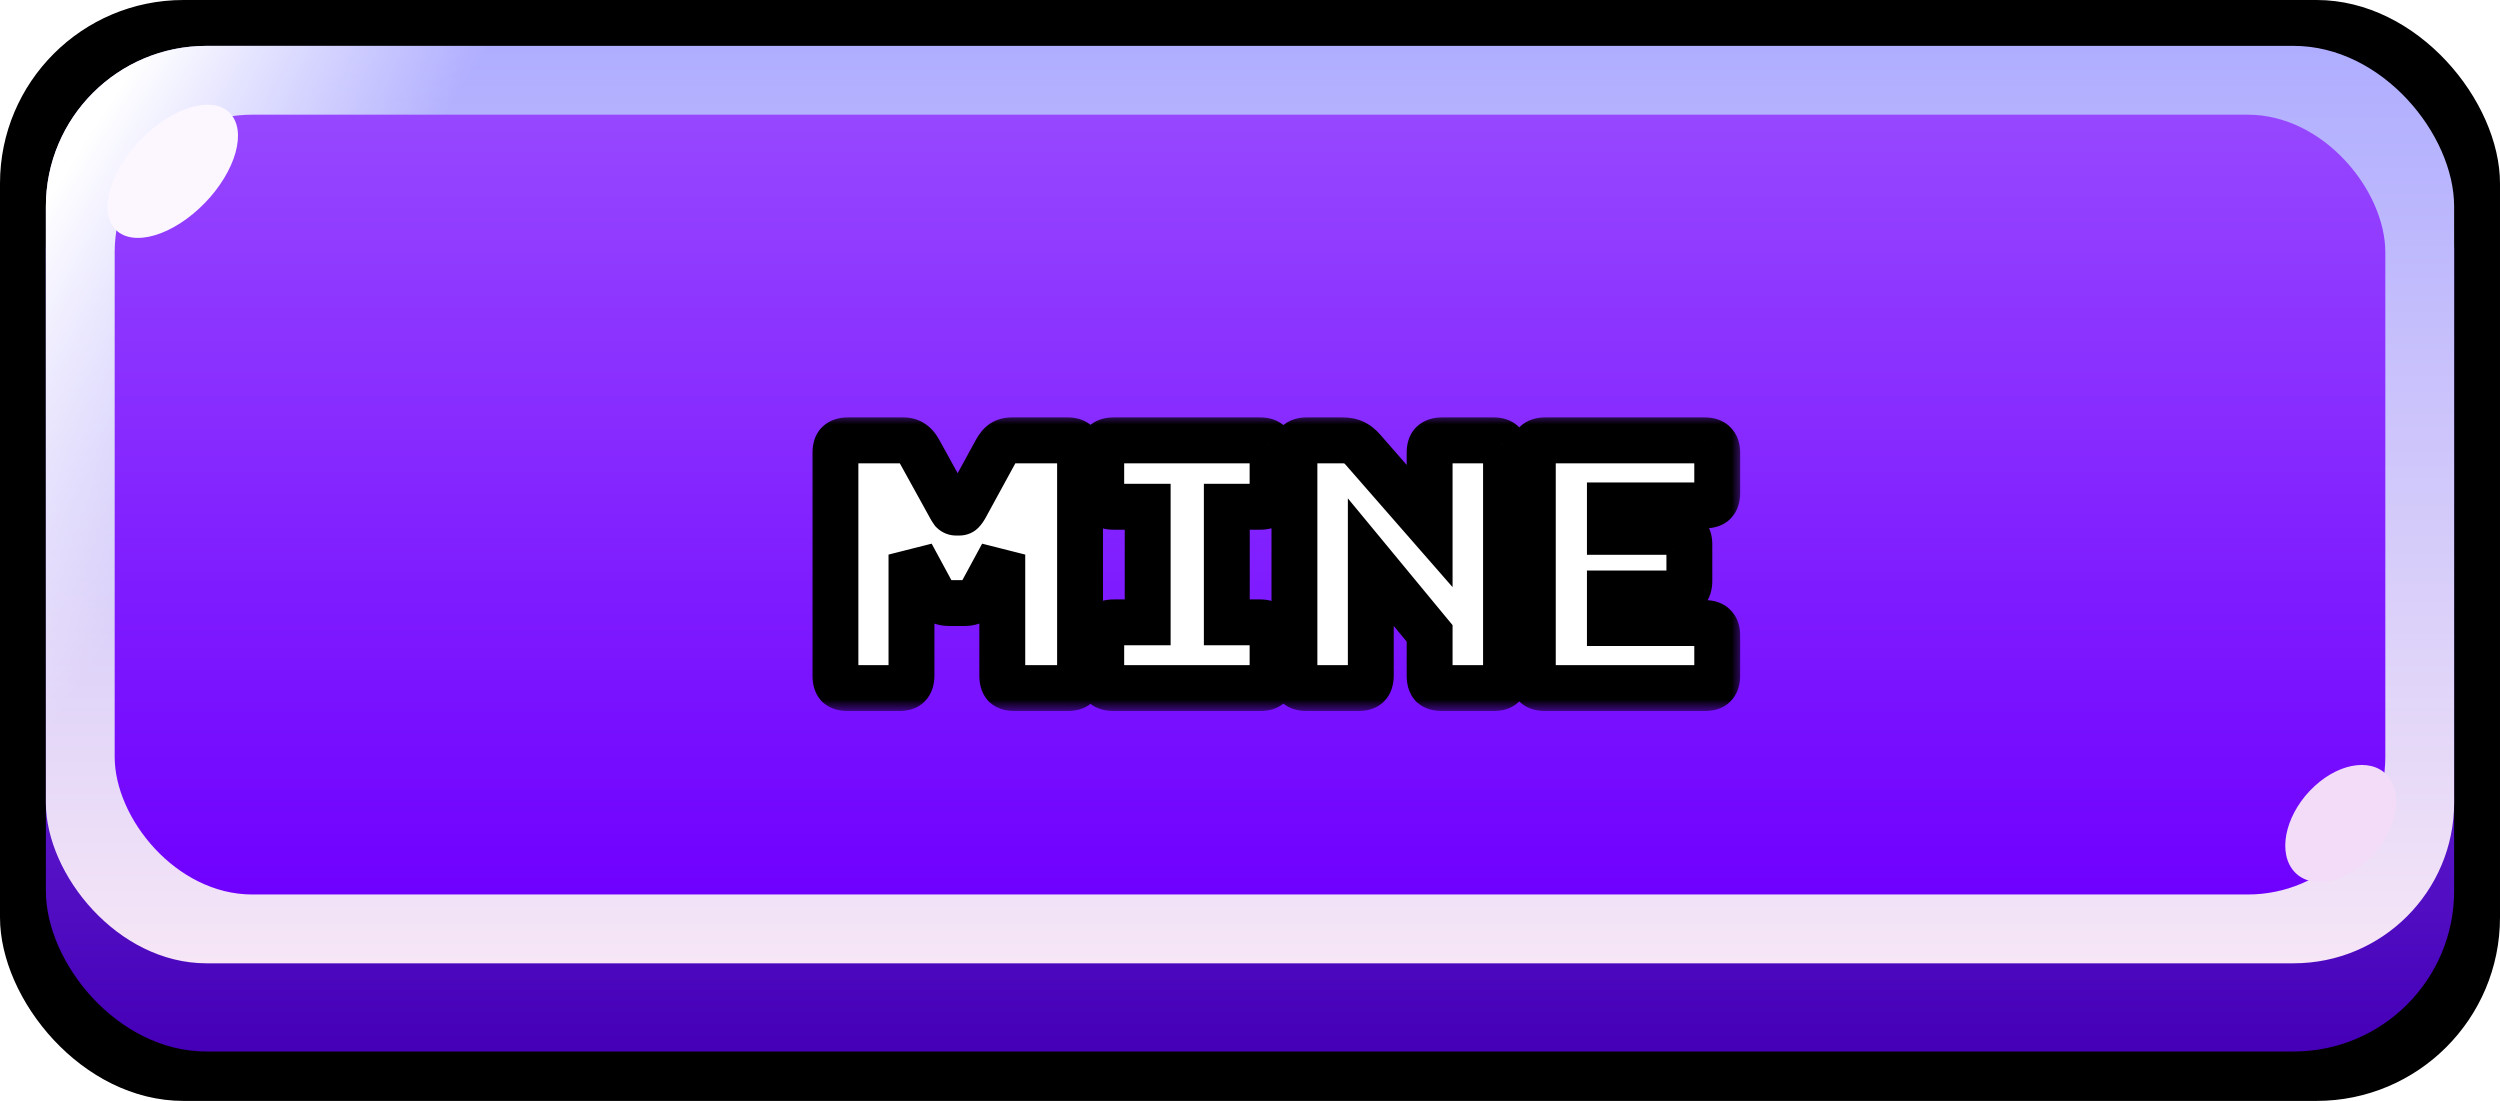 <svg width="109" height="48" viewBox="0 0 109 48" fill="none" xmlns="http://www.w3.org/2000/svg">
<rect width="109" height="48" rx="8" fill="black"/>
<rect x="2" y="3.846" width="105" height="42" rx="7" fill="url(#paint0_linear_2530_992)"/>
<rect x="2" y="2" width="105" height="40" rx="7" fill="url(#paint1_linear_2530_992)"/>
<rect x="2" y="2" width="105" height="42" rx="7" fill="url(#paint2_linear_2530_992)"/>
<rect x="5" y="5" width="99" height="34" rx="6" fill="url(#paint3_linear_2530_992)"/>
<ellipse cx="3.544" cy="1.991" rx="3.544" ry="1.991" transform="matrix(0.735 -0.678 0.575 0.818 3.781 8.244)" fill="#FCF7FF"/>
<ellipse cx="2.901" cy="1.991" rx="2.901" ry="1.991" transform="matrix(0.735 -0.678 0.575 0.818 98.781 36.244)" fill="#F2DCF7"/>
<g filter="url(#filter0_d_2530_992)">
<mask id="path-8-outside-1_2530_992" maskUnits="userSpaceOnUse" x="35" y="16" width="41" height="13" fill="black">
<rect fill="white" x="35" y="16" width="41" height="13"/>
<path d="M39.2 28H36.965C36.775 28 36.635 27.96 36.545 27.88C36.465 27.79 36.425 27.65 36.425 27.46V17.74C36.425 17.55 36.465 17.415 36.545 17.335C36.635 17.245 36.775 17.2 36.965 17.2H39.38C39.54 17.2 39.67 17.235 39.77 17.305C39.88 17.375 39.98 17.49 40.07 17.65L41.42 20.095C41.47 20.185 41.51 20.25 41.54 20.29C41.58 20.33 41.63 20.35 41.69 20.35H41.825C41.885 20.35 41.93 20.33 41.96 20.29C42 20.25 42.045 20.185 42.095 20.095L43.43 17.65C43.52 17.49 43.615 17.375 43.715 17.305C43.825 17.235 43.96 17.2 44.12 17.2H46.55C46.74 17.2 46.875 17.245 46.955 17.335C47.045 17.415 47.09 17.55 47.09 17.74V27.46C47.09 27.65 47.045 27.79 46.955 27.88C46.875 27.96 46.74 28 46.55 28H44.24C44.05 28 43.91 27.96 43.82 27.88C43.74 27.79 43.7 27.65 43.7 27.46V22.18L42.815 23.815C42.725 23.985 42.615 24.11 42.485 24.19C42.365 24.26 42.21 24.295 42.02 24.295H41.42C41.23 24.295 41.07 24.26 40.94 24.19C40.82 24.11 40.715 23.985 40.625 23.815L39.74 22.18V27.46C39.74 27.65 39.695 27.79 39.605 27.88C39.525 27.96 39.39 28 39.2 28ZM48.554 28C48.364 28 48.224 27.96 48.135 27.88C48.054 27.79 48.014 27.65 48.014 27.46V25.675C48.014 25.485 48.054 25.35 48.135 25.27C48.224 25.18 48.364 25.135 48.554 25.135H50.039V20.095H48.554C48.364 20.095 48.224 20.055 48.135 19.975C48.054 19.885 48.014 19.745 48.014 19.555V17.74C48.014 17.55 48.054 17.415 48.135 17.335C48.224 17.245 48.364 17.2 48.554 17.2H54.944C55.135 17.2 55.27 17.245 55.349 17.335C55.44 17.415 55.484 17.55 55.484 17.74V19.555C55.484 19.745 55.44 19.885 55.349 19.975C55.27 20.055 55.135 20.095 54.944 20.095H53.489V25.135H54.944C55.135 25.135 55.27 25.18 55.349 25.27C55.44 25.35 55.484 25.485 55.484 25.675V27.46C55.484 27.65 55.44 27.79 55.349 27.88C55.27 27.96 55.135 28 54.944 28H48.554ZM59.227 28H56.977C56.787 28 56.647 27.96 56.557 27.88C56.477 27.79 56.437 27.65 56.437 27.46V17.74C56.437 17.55 56.477 17.415 56.557 17.335C56.647 17.245 56.787 17.2 56.977 17.2H58.537C58.727 17.2 58.887 17.23 59.017 17.29C59.157 17.35 59.292 17.455 59.422 17.605L62.332 20.935V17.74C62.332 17.55 62.372 17.415 62.452 17.335C62.542 17.245 62.682 17.2 62.872 17.2H65.122C65.312 17.2 65.447 17.245 65.527 17.335C65.617 17.415 65.662 17.55 65.662 17.74V27.46C65.662 27.65 65.617 27.79 65.527 27.88C65.447 27.96 65.312 28 65.122 28H62.872C62.682 28 62.542 27.96 62.452 27.88C62.372 27.79 62.332 27.65 62.332 27.46V25.615L59.767 22.51V27.46C59.767 27.65 59.722 27.79 59.632 27.88C59.552 27.96 59.417 28 59.227 28ZM74.331 28H67.371C67.18 28 67.04 27.96 66.951 27.88C66.871 27.79 66.831 27.65 66.831 27.46V17.74C66.831 17.55 66.871 17.415 66.951 17.335C67.04 17.245 67.18 17.2 67.371 17.2H74.331C74.52 17.2 74.656 17.245 74.736 17.335C74.826 17.415 74.871 17.55 74.871 17.74V19.495C74.871 19.685 74.826 19.825 74.736 19.915C74.656 19.995 74.52 20.035 74.331 20.035H70.191V21.19H73.115C73.305 21.19 73.441 21.235 73.52 21.325C73.611 21.405 73.656 21.54 73.656 21.73V23.335C73.656 23.525 73.611 23.665 73.52 23.755C73.441 23.835 73.305 23.875 73.115 23.875H70.191V25.165H74.331C74.52 25.165 74.656 25.21 74.736 25.3C74.826 25.38 74.871 25.515 74.871 25.705V27.46C74.871 27.65 74.826 27.79 74.736 27.88C74.656 27.96 74.52 28 74.331 28Z"/>
</mask>
<path d="M39.2 28H36.965C36.775 28 36.635 27.96 36.545 27.88C36.465 27.79 36.425 27.65 36.425 27.46V17.74C36.425 17.55 36.465 17.415 36.545 17.335C36.635 17.245 36.775 17.2 36.965 17.2H39.38C39.54 17.2 39.67 17.235 39.77 17.305C39.88 17.375 39.98 17.49 40.07 17.65L41.42 20.095C41.47 20.185 41.51 20.25 41.54 20.29C41.58 20.33 41.63 20.35 41.69 20.35H41.825C41.885 20.35 41.93 20.33 41.96 20.29C42 20.25 42.045 20.185 42.095 20.095L43.43 17.65C43.52 17.49 43.615 17.375 43.715 17.305C43.825 17.235 43.96 17.2 44.12 17.2H46.55C46.74 17.2 46.875 17.245 46.955 17.335C47.045 17.415 47.09 17.55 47.09 17.74V27.46C47.09 27.65 47.045 27.79 46.955 27.88C46.875 27.96 46.74 28 46.55 28H44.24C44.05 28 43.91 27.96 43.82 27.88C43.74 27.79 43.7 27.65 43.7 27.46V22.18L42.815 23.815C42.725 23.985 42.615 24.11 42.485 24.19C42.365 24.26 42.21 24.295 42.02 24.295H41.42C41.23 24.295 41.07 24.26 40.94 24.19C40.82 24.11 40.715 23.985 40.625 23.815L39.74 22.18V27.46C39.74 27.65 39.695 27.79 39.605 27.88C39.525 27.96 39.39 28 39.2 28ZM48.554 28C48.364 28 48.224 27.96 48.135 27.88C48.054 27.79 48.014 27.65 48.014 27.46V25.675C48.014 25.485 48.054 25.35 48.135 25.27C48.224 25.18 48.364 25.135 48.554 25.135H50.039V20.095H48.554C48.364 20.095 48.224 20.055 48.135 19.975C48.054 19.885 48.014 19.745 48.014 19.555V17.74C48.014 17.55 48.054 17.415 48.135 17.335C48.224 17.245 48.364 17.2 48.554 17.2H54.944C55.135 17.2 55.27 17.245 55.349 17.335C55.44 17.415 55.484 17.55 55.484 17.74V19.555C55.484 19.745 55.44 19.885 55.349 19.975C55.27 20.055 55.135 20.095 54.944 20.095H53.489V25.135H54.944C55.135 25.135 55.27 25.18 55.349 25.27C55.44 25.35 55.484 25.485 55.484 25.675V27.46C55.484 27.65 55.44 27.79 55.349 27.88C55.27 27.96 55.135 28 54.944 28H48.554ZM59.227 28H56.977C56.787 28 56.647 27.96 56.557 27.88C56.477 27.79 56.437 27.65 56.437 27.46V17.74C56.437 17.55 56.477 17.415 56.557 17.335C56.647 17.245 56.787 17.2 56.977 17.2H58.537C58.727 17.2 58.887 17.23 59.017 17.29C59.157 17.35 59.292 17.455 59.422 17.605L62.332 20.935V17.74C62.332 17.55 62.372 17.415 62.452 17.335C62.542 17.245 62.682 17.2 62.872 17.2H65.122C65.312 17.2 65.447 17.245 65.527 17.335C65.617 17.415 65.662 17.55 65.662 17.74V27.46C65.662 27.65 65.617 27.79 65.527 27.88C65.447 27.96 65.312 28 65.122 28H62.872C62.682 28 62.542 27.96 62.452 27.88C62.372 27.79 62.332 27.65 62.332 27.46V25.615L59.767 22.51V27.46C59.767 27.65 59.722 27.79 59.632 27.88C59.552 27.96 59.417 28 59.227 28ZM74.331 28H67.371C67.18 28 67.04 27.96 66.951 27.88C66.871 27.79 66.831 27.65 66.831 27.46V17.74C66.831 17.55 66.871 17.415 66.951 17.335C67.04 17.245 67.18 17.2 67.371 17.2H74.331C74.52 17.2 74.656 17.245 74.736 17.335C74.826 17.415 74.871 17.55 74.871 17.74V19.495C74.871 19.685 74.826 19.825 74.736 19.915C74.656 19.995 74.52 20.035 74.331 20.035H70.191V21.19H73.115C73.305 21.19 73.441 21.235 73.52 21.325C73.611 21.405 73.656 21.54 73.656 21.73V23.335C73.656 23.525 73.611 23.665 73.52 23.755C73.441 23.835 73.305 23.875 73.115 23.875H70.191V25.165H74.331C74.52 25.165 74.656 25.21 74.736 25.3C74.826 25.38 74.871 25.515 74.871 25.705V27.46C74.871 27.65 74.826 27.79 74.736 27.88C74.656 27.96 74.52 28 74.331 28Z" fill="white"/>
<path d="M36.545 27.88L35.798 28.544L35.837 28.588L35.881 28.627L36.545 27.88ZM36.545 17.335L35.838 16.628L35.838 16.628L36.545 17.335ZM39.77 17.305L39.197 18.124L39.215 18.137L39.233 18.149L39.77 17.305ZM40.07 17.65L40.946 17.167L40.942 17.16L40.07 17.65ZM41.42 20.095L40.545 20.578L40.546 20.581L41.42 20.095ZM41.54 20.29L40.74 20.89L40.783 20.947L40.833 20.997L41.54 20.29ZM41.96 20.29L41.253 19.583L41.203 19.633L41.16 19.69L41.96 20.29ZM42.095 20.095L42.969 20.581L42.973 20.574L42.095 20.095ZM43.43 17.65L42.558 17.16L42.552 17.171L43.43 17.65ZM43.715 17.305L43.178 16.461L43.16 16.473L43.142 16.486L43.715 17.305ZM46.955 17.335L46.208 17.999L46.247 18.043L46.291 18.082L46.955 17.335ZM46.955 27.88L47.662 28.587L47.662 28.587L46.955 27.88ZM43.82 27.88L43.073 28.544L43.112 28.588L43.156 28.627L43.82 27.88ZM43.7 22.18H44.7L42.821 21.704L43.7 22.18ZM42.815 23.815L41.936 23.339L41.931 23.347L42.815 23.815ZM42.485 24.19L42.989 25.054L42.999 25.048L43.009 25.042L42.485 24.19ZM40.94 24.19L40.385 25.022L40.425 25.048L40.466 25.07L40.94 24.19ZM40.625 23.815L41.509 23.347L41.505 23.339L40.625 23.815ZM39.74 22.18L40.62 21.704L38.74 22.18H39.74ZM39.605 27.88L40.312 28.587L40.312 28.587L39.605 27.88ZM39.2 27H36.965V29H39.2V27ZM36.965 27C36.936 27 36.95 26.997 36.992 27.009C37.037 27.021 37.121 27.054 37.209 27.133L35.881 28.627C36.234 28.942 36.665 29 36.965 29V27ZM37.292 27.216C37.371 27.304 37.404 27.388 37.417 27.433C37.428 27.474 37.425 27.489 37.425 27.46H35.425C35.425 27.76 35.483 28.191 35.798 28.544L37.292 27.216ZM37.425 27.46V17.74H35.425V27.46H37.425ZM37.425 17.74C37.425 17.71 37.429 17.73 37.414 17.78C37.398 17.834 37.355 17.939 37.252 18.042L35.838 16.628C35.477 16.988 35.425 17.455 35.425 17.74H37.425ZM37.252 18.042C37.08 18.215 36.911 18.2 36.965 18.2V16.2C36.639 16.2 36.191 16.275 35.838 16.628L37.252 18.042ZM36.965 18.2H39.38V16.2H36.965V18.2ZM39.38 18.2C39.398 18.2 39.31 18.204 39.197 18.124L40.343 16.486C40.03 16.266 39.682 16.2 39.38 16.2V18.2ZM39.233 18.149C39.195 18.124 39.176 18.103 39.173 18.1C39.17 18.097 39.18 18.108 39.199 18.14L40.942 17.16C40.802 16.911 40.601 16.648 40.307 16.461L39.233 18.149ZM39.195 18.133L40.545 20.578L42.295 19.612L40.946 17.167L39.195 18.133ZM40.546 20.581C40.6 20.678 40.667 20.793 40.74 20.89L42.34 19.69C42.346 19.698 42.349 19.702 42.348 19.701C42.347 19.699 42.344 19.695 42.339 19.687C42.329 19.671 42.314 19.645 42.294 19.609L40.546 20.581ZM40.833 20.997C41.073 21.237 41.383 21.35 41.69 21.35V19.35C41.773 19.35 41.873 19.364 41.979 19.407C42.086 19.449 42.176 19.512 42.247 19.583L40.833 20.997ZM41.69 21.35H41.825V19.35H41.69V21.35ZM41.825 21.35C42.129 21.35 42.502 21.233 42.76 20.89L41.16 19.69C41.246 19.576 41.362 19.482 41.498 19.421C41.628 19.363 41.745 19.35 41.825 19.35V21.35ZM42.667 20.997C42.806 20.858 42.904 20.697 42.969 20.581L41.221 19.609C41.214 19.621 41.209 19.63 41.206 19.635C41.202 19.641 41.201 19.643 41.202 19.642C41.202 19.641 41.206 19.635 41.214 19.626C41.221 19.617 41.234 19.602 41.253 19.583L42.667 20.997ZM42.973 20.574L44.308 18.129L42.552 17.171L41.217 19.616L42.973 20.574ZM44.302 18.14C44.312 18.121 44.321 18.107 44.328 18.097C44.335 18.087 44.339 18.081 44.34 18.081C44.34 18.08 44.337 18.084 44.329 18.091C44.321 18.099 44.308 18.111 44.288 18.124L43.142 16.486C42.873 16.674 42.688 16.929 42.559 17.16L44.302 18.14ZM44.252 18.149C44.213 18.174 44.176 18.187 44.15 18.194C44.124 18.201 44.113 18.2 44.12 18.2V16.2C43.813 16.2 43.482 16.268 43.178 16.461L44.252 18.149ZM44.12 18.2H46.55V16.2H44.12V18.2ZM46.55 18.2C46.571 18.2 46.54 18.203 46.478 18.182C46.409 18.16 46.303 18.107 46.208 17.999L47.702 16.671C47.346 16.27 46.863 16.2 46.55 16.2V18.2ZM46.291 18.082C46.183 17.986 46.13 17.881 46.108 17.812C46.087 17.75 46.09 17.719 46.09 17.74H48.09C48.09 17.427 48.02 16.944 47.619 16.588L46.291 18.082ZM46.09 17.74V27.46H48.09V17.74H46.09ZM46.09 27.46C46.09 27.514 46.075 27.346 46.248 27.173L47.662 28.587C48.015 28.235 48.09 27.786 48.09 27.46H46.09ZM46.248 27.173C46.351 27.07 46.456 27.027 46.51 27.011C46.56 26.996 46.58 27 46.55 27V29C46.836 29 47.301 28.948 47.662 28.587L46.248 27.173ZM46.55 27H44.24V29H46.55V27ZM44.24 27C44.211 27 44.225 26.997 44.267 27.009C44.312 27.021 44.396 27.054 44.484 27.133L43.156 28.627C43.509 28.942 43.94 29 44.24 29V27ZM44.567 27.216C44.646 27.304 44.679 27.388 44.692 27.433C44.703 27.474 44.7 27.489 44.7 27.46H42.7C42.7 27.76 42.758 28.191 43.073 28.544L44.567 27.216ZM44.7 27.46V22.18H42.7V27.46H44.7ZM42.821 21.704L41.936 23.339L43.694 24.291L44.58 22.656L42.821 21.704ZM41.931 23.347C41.917 23.373 41.91 23.38 41.914 23.376C41.919 23.37 41.934 23.355 41.961 23.338L43.009 25.042C43.326 24.847 43.547 24.57 43.699 24.283L41.931 23.347ZM41.981 23.326C42.021 23.303 42.05 23.295 42.059 23.293C42.066 23.292 42.055 23.295 42.02 23.295V25.295C42.325 25.295 42.67 25.24 42.989 25.054L41.981 23.326ZM42.02 23.295H41.42V25.295H42.02V23.295ZM41.42 23.295C41.386 23.295 41.371 23.292 41.371 23.292C41.372 23.292 41.389 23.296 41.414 23.309L40.466 25.07C40.778 25.238 41.111 25.295 41.42 25.295V23.295ZM41.495 23.358C41.523 23.377 41.536 23.392 41.537 23.393C41.537 23.393 41.535 23.39 41.53 23.383C41.525 23.375 41.517 23.363 41.509 23.347L39.741 24.283C39.884 24.553 40.089 24.824 40.385 25.022L41.495 23.358ZM41.505 23.339L40.62 21.704L38.861 22.656L39.746 24.291L41.505 23.339ZM38.74 22.18V27.46H40.74V22.18H38.74ZM38.74 27.46C38.74 27.514 38.725 27.346 38.898 27.173L40.312 28.587C40.665 28.235 40.74 27.786 40.74 27.46H38.74ZM38.898 27.173C39.001 27.07 39.106 27.027 39.16 27.011C39.21 26.996 39.23 27 39.2 27V29C39.486 29 39.952 28.948 40.312 28.587L38.898 27.173ZM48.135 27.88L47.387 28.544L47.426 28.588L47.47 28.627L48.135 27.88ZM48.135 25.27L48.842 25.977L48.842 25.977L48.135 25.27ZM50.039 25.135V26.135H51.039V25.135H50.039ZM50.039 20.095H51.039V19.095H50.039V20.095ZM48.135 19.975L47.387 20.639L47.426 20.683L47.47 20.722L48.135 19.975ZM48.135 17.335L47.427 16.628L47.427 16.628L48.135 17.335ZM55.349 17.335L54.602 17.999L54.641 18.043L54.685 18.082L55.349 17.335ZM55.349 19.975L56.057 20.682L56.057 20.682L55.349 19.975ZM53.489 20.095V19.095H52.489V20.095H53.489ZM53.489 25.135H52.489V26.135H53.489V25.135ZM55.349 25.27L54.602 25.934L54.641 25.978L54.685 26.017L55.349 25.27ZM55.349 27.88L56.057 28.587L56.057 28.587L55.349 27.88ZM48.554 27C48.526 27 48.54 26.997 48.582 27.009C48.626 27.021 48.711 27.054 48.799 27.133L47.47 28.627C47.824 28.942 48.254 29 48.554 29V27ZM48.882 27.216C48.96 27.304 48.993 27.388 49.006 27.433C49.018 27.474 49.014 27.489 49.014 27.46H47.014C47.014 27.76 47.073 28.191 47.387 28.544L48.882 27.216ZM49.014 27.46V25.675H47.014V27.46H49.014ZM49.014 25.675C49.014 25.645 49.018 25.665 49.003 25.715C48.987 25.769 48.945 25.874 48.842 25.977L47.427 24.563C47.067 24.924 47.014 25.39 47.014 25.675H49.014ZM48.842 25.977C48.669 26.15 48.5 26.135 48.554 26.135V24.135C48.229 24.135 47.78 24.21 47.427 24.563L48.842 25.977ZM48.554 26.135H50.039V24.135H48.554V26.135ZM51.039 25.135V20.095H49.039V25.135H51.039ZM50.039 19.095H48.554V21.095H50.039V19.095ZM48.554 19.095C48.526 19.095 48.54 19.092 48.582 19.104C48.626 19.116 48.711 19.149 48.799 19.228L47.47 20.722C47.824 21.037 48.254 21.095 48.554 21.095V19.095ZM48.882 19.311C48.96 19.399 48.993 19.483 49.006 19.528C49.018 19.57 49.014 19.584 49.014 19.555H47.014C47.014 19.855 47.073 20.286 47.387 20.639L48.882 19.311ZM49.014 19.555V17.74H47.014V19.555H49.014ZM49.014 17.74C49.014 17.71 49.018 17.73 49.003 17.78C48.987 17.834 48.945 17.939 48.842 18.042L47.427 16.628C47.067 16.988 47.014 17.455 47.014 17.74H49.014ZM48.842 18.042C48.669 18.215 48.5 18.2 48.554 18.2V16.2C48.229 16.2 47.78 16.275 47.427 16.628L48.842 18.042ZM48.554 18.2H54.944V16.2H48.554V18.2ZM54.944 18.2C54.966 18.2 54.934 18.203 54.872 18.182C54.804 18.16 54.698 18.107 54.602 17.999L56.097 16.671C55.741 16.27 55.257 16.2 54.944 16.2V18.2ZM54.685 18.082C54.577 17.986 54.525 17.881 54.502 17.812C54.481 17.75 54.484 17.719 54.484 17.74H56.484C56.484 17.427 56.415 16.944 56.014 16.588L54.685 18.082ZM54.484 17.74V19.555H56.484V17.74H54.484ZM54.484 19.555C54.484 19.609 54.47 19.441 54.642 19.268L56.057 20.682C56.409 20.329 56.484 19.881 56.484 19.555H54.484ZM54.642 19.268C54.746 19.165 54.85 19.122 54.904 19.106C54.955 19.091 54.975 19.095 54.944 19.095V21.095C55.23 21.095 55.696 21.043 56.057 20.682L54.642 19.268ZM54.944 19.095H53.489V21.095H54.944V19.095ZM52.489 20.095V25.135H54.489V20.095H52.489ZM53.489 26.135H54.944V24.135H53.489V26.135ZM54.944 26.135C54.966 26.135 54.934 26.138 54.872 26.117C54.804 26.095 54.698 26.042 54.602 25.934L56.097 24.606C55.741 24.205 55.257 24.135 54.944 24.135V26.135ZM54.685 26.017C54.577 25.922 54.525 25.816 54.502 25.747C54.481 25.685 54.484 25.654 54.484 25.675H56.484C56.484 25.362 56.415 24.879 56.014 24.523L54.685 26.017ZM54.484 25.675V27.46H56.484V25.675H54.484ZM54.484 27.46C54.484 27.514 54.47 27.346 54.642 27.173L56.057 28.587C56.409 28.235 56.484 27.786 56.484 27.46H54.484ZM54.642 27.173C54.746 27.07 54.85 27.027 54.904 27.011C54.955 26.996 54.975 27 54.944 27V29C55.23 29 55.696 28.948 56.057 28.587L54.642 27.173ZM54.944 27H48.554V29H54.944V27ZM56.557 27.88L55.809 28.544L55.848 28.588L55.892 28.627L56.557 27.88ZM56.557 17.335L55.849 16.628L55.849 16.628L56.557 17.335ZM59.017 17.29L58.597 18.198L58.61 18.204L58.623 18.209L59.017 17.29ZM59.422 17.605L58.666 18.26L58.669 18.263L59.422 17.605ZM62.332 20.935L61.579 21.593L63.332 23.599V20.935H62.332ZM65.527 17.335L64.779 17.999L64.818 18.043L64.862 18.082L65.527 17.335ZM65.527 27.88L64.82 27.173L64.82 27.173L65.527 27.88ZM62.452 27.88L61.704 28.544L61.743 28.588L61.787 28.627L62.452 27.88ZM62.332 25.615H63.332V25.255L63.102 24.978L62.332 25.615ZM59.767 22.51L60.538 21.873L58.767 19.729V22.51H59.767ZM59.632 27.88L58.925 27.173L58.925 27.173L59.632 27.88ZM59.227 27H56.977V29H59.227V27ZM56.977 27C56.948 27 56.962 26.997 57.004 27.009C57.048 27.021 57.133 27.054 57.221 27.133L55.892 28.627C56.246 28.942 56.676 29 56.977 29V27ZM57.304 27.216C57.382 27.304 57.415 27.388 57.428 27.433C57.44 27.474 57.437 27.489 57.437 27.46H55.437C55.437 27.76 55.495 28.191 55.809 28.544L57.304 27.216ZM57.437 27.46V17.74H55.437V27.46H57.437ZM57.437 17.74C57.437 17.71 57.44 17.73 57.425 17.78C57.409 17.834 57.367 17.939 57.264 18.042L55.849 16.628C55.489 16.988 55.437 17.455 55.437 17.74H57.437ZM57.264 18.042C57.091 18.215 56.922 18.2 56.977 18.2V16.2C56.651 16.2 56.202 16.275 55.849 16.628L57.264 18.042ZM56.977 18.2H58.537V16.2H56.977V18.2ZM58.537 18.2C58.58 18.2 58.605 18.203 58.615 18.205C58.625 18.207 58.617 18.207 58.597 18.198L59.436 16.382C59.139 16.245 58.826 16.2 58.537 16.2V18.2ZM58.623 18.209C58.605 18.202 58.601 18.197 58.609 18.203C58.617 18.21 58.637 18.227 58.666 18.26L60.177 16.95C59.977 16.719 59.725 16.506 59.41 16.371L58.623 18.209ZM58.669 18.263L61.579 21.593L63.085 20.277L60.175 16.947L58.669 18.263ZM63.332 20.935V17.74H61.332V20.935H63.332ZM63.332 17.74C63.332 17.71 63.335 17.73 63.32 17.78C63.304 17.834 63.262 17.939 63.159 18.042L61.745 16.628C61.384 16.988 61.332 17.455 61.332 17.74H63.332ZM63.159 18.042C62.986 18.215 62.817 18.2 62.872 18.2V16.2C62.546 16.2 62.097 16.275 61.745 16.628L63.159 18.042ZM62.872 18.2H65.122V16.2H62.872V18.2ZM65.122 18.2C65.143 18.2 65.111 18.203 65.049 18.182C64.981 18.16 64.875 18.107 64.779 17.999L66.274 16.671C65.918 16.27 65.434 16.2 65.122 16.2V18.2ZM64.862 18.082C64.754 17.986 64.702 17.881 64.679 17.812C64.658 17.75 64.662 17.719 64.662 17.74H66.662C66.662 17.427 66.592 16.944 66.191 16.588L64.862 18.082ZM64.662 17.74V27.46H66.662V17.74H64.662ZM64.662 27.46C64.662 27.514 64.647 27.346 64.82 27.173L66.234 28.587C66.586 28.235 66.662 27.786 66.662 27.46H64.662ZM64.82 27.173C64.923 27.07 65.027 27.027 65.081 27.011C65.132 26.996 65.152 27 65.122 27V29C65.407 29 65.873 28.948 66.234 28.587L64.82 27.173ZM65.122 27H62.872V29H65.122V27ZM62.872 27C62.843 27 62.857 26.997 62.899 27.009C62.943 27.021 63.028 27.054 63.116 27.133L61.787 28.627C62.141 28.942 62.571 29 62.872 29V27ZM63.199 27.216C63.277 27.304 63.31 27.388 63.323 27.433C63.335 27.474 63.332 27.489 63.332 27.46H61.332C61.332 27.76 61.39 28.191 61.704 28.544L63.199 27.216ZM63.332 27.46V25.615H61.332V27.46H63.332ZM63.102 24.978L60.538 21.873L58.996 23.147L61.561 26.252L63.102 24.978ZM58.767 22.51V27.46H60.767V22.51H58.767ZM58.767 27.46C58.767 27.514 58.752 27.346 58.925 27.173L60.339 28.587C60.691 28.235 60.767 27.786 60.767 27.46H58.767ZM58.925 27.173C59.028 27.07 59.132 27.027 59.186 27.011C59.237 26.996 59.257 27 59.227 27V29C59.512 29 59.978 28.948 60.339 28.587L58.925 27.173ZM66.951 27.88L66.203 28.544L66.242 28.588L66.286 28.627L66.951 27.88ZM66.951 17.335L66.243 16.628L66.243 16.628L66.951 17.335ZM74.736 17.335L73.988 17.999L74.027 18.043L74.071 18.082L74.736 17.335ZM70.191 20.035V19.035H69.191V20.035H70.191ZM70.191 21.19H69.191V22.19H70.191V21.19ZM73.52 21.325L72.773 21.989L72.812 22.033L72.856 22.072L73.52 21.325ZM73.52 23.755L72.813 23.048L73.52 23.755ZM70.191 23.875V22.875H69.191V23.875H70.191ZM70.191 25.165H69.191V26.165H70.191V25.165ZM74.736 25.3L73.988 25.964L74.027 26.008L74.071 26.047L74.736 25.3ZM74.736 27.88L75.443 28.587L75.443 28.587L74.736 27.88ZM74.331 27H67.371V29H74.331V27ZM67.371 27C67.342 27 67.356 26.997 67.398 27.009C67.442 27.021 67.527 27.054 67.615 27.133L66.286 28.627C66.64 28.942 67.07 29 67.371 29V27ZM67.698 27.216C67.776 27.304 67.809 27.388 67.822 27.433C67.834 27.474 67.831 27.489 67.831 27.46H65.831C65.831 27.76 65.889 28.191 66.203 28.544L67.698 27.216ZM67.831 27.46V17.74H65.831V27.46H67.831ZM67.831 17.74C67.831 17.71 67.834 17.73 67.819 17.78C67.803 17.834 67.761 17.939 67.658 18.042L66.243 16.628C65.883 16.988 65.831 17.455 65.831 17.74H67.831ZM67.658 18.042C67.485 18.215 67.316 18.2 67.371 18.2V16.2C67.045 16.2 66.596 16.275 66.243 16.628L67.658 18.042ZM67.371 18.2H74.331V16.2H67.371V18.2ZM74.331 18.2C74.352 18.2 74.32 18.203 74.258 18.182C74.19 18.16 74.084 18.107 73.988 17.999L75.483 16.671C75.127 16.27 74.643 16.2 74.331 16.2V18.2ZM74.071 18.082C73.963 17.986 73.911 17.881 73.888 17.812C73.867 17.75 73.871 17.719 73.871 17.74H75.871C75.871 17.427 75.8 16.944 75.4 16.588L74.071 18.082ZM73.871 17.74V19.495H75.871V17.74H73.871ZM73.871 19.495C73.871 19.549 73.856 19.381 74.028 19.208L75.443 20.622C75.795 20.27 75.871 19.821 75.871 19.495H73.871ZM74.028 19.208C74.132 19.105 74.236 19.062 74.29 19.046C74.341 19.031 74.361 19.035 74.331 19.035V21.035C74.616 21.035 75.082 20.983 75.443 20.622L74.028 19.208ZM74.331 19.035H70.191V21.035H74.331V19.035ZM69.191 20.035V21.19H71.191V20.035H69.191ZM70.191 22.19H73.115V20.19H70.191V22.19ZM73.115 22.19C73.137 22.19 73.105 22.193 73.043 22.172C72.975 22.15 72.869 22.097 72.773 21.989L74.268 20.661C73.912 20.26 73.428 20.19 73.115 20.19V22.19ZM72.856 22.072C72.748 21.977 72.696 21.871 72.673 21.802C72.652 21.74 72.656 21.709 72.656 21.73H74.656C74.656 21.417 74.585 20.934 74.185 20.578L72.856 22.072ZM72.656 21.73V23.335H74.656V21.73H72.656ZM72.656 23.335C72.656 23.389 72.641 23.221 72.813 23.048L74.228 24.462C74.58 24.11 74.656 23.661 74.656 23.335H72.656ZM72.813 23.048C72.917 22.945 73.021 22.902 73.075 22.886C73.126 22.871 73.145 22.875 73.115 22.875V24.875C73.401 24.875 73.867 24.823 74.228 24.462L72.813 23.048ZM73.115 22.875H70.191V24.875H73.115V22.875ZM69.191 23.875V25.165H71.191V23.875H69.191ZM70.191 26.165H74.331V24.165H70.191V26.165ZM74.331 26.165C74.352 26.165 74.32 26.168 74.258 26.147C74.19 26.125 74.084 26.072 73.988 25.964L75.483 24.636C75.127 24.235 74.643 24.165 74.331 24.165V26.165ZM74.071 26.047C73.963 25.951 73.911 25.846 73.888 25.777C73.867 25.715 73.871 25.684 73.871 25.705H75.871C75.871 25.392 75.8 24.909 75.4 24.553L74.071 26.047ZM73.871 25.705V27.46H75.871V25.705H73.871ZM73.871 27.46C73.871 27.514 73.856 27.346 74.028 27.173L75.443 28.587C75.795 28.235 75.871 27.786 75.871 27.46H73.871ZM74.028 27.173C74.132 27.07 74.236 27.027 74.29 27.011C74.341 26.996 74.361 27 74.331 27V29C74.616 29 75.082 28.948 75.443 28.587L74.028 27.173Z" fill="black" mask="url(#path-8-outside-1_2530_992)"/>
</g>
<defs>
<filter id="filter0_d_2530_992" x="36.425" y="17.2" width="38.446" height="12.8" filterUnits="userSpaceOnUse" color-interpolation-filters="sRGB">
<feFlood flood-opacity="0" result="BackgroundImageFix"/>
<feColorMatrix in="SourceAlpha" type="matrix" values="0 0 0 0 0 0 0 0 0 0 0 0 0 0 0 0 0 0 127 0" result="hardAlpha"/>
<feOffset dy="2"/>
<feComposite in2="hardAlpha" operator="out"/>
<feColorMatrix type="matrix" values="0 0 0 0 0 0 0 0 0 0 0 0 0 0 0 0 0 0 1 0"/>
<feBlend mode="normal" in2="BackgroundImageFix" result="effect1_dropShadow_2530_992"/>
<feBlend mode="normal" in="SourceGraphic" in2="effect1_dropShadow_2530_992" result="shape"/>
</filter>
<linearGradient id="paint0_linear_2530_992" x1="54.5" y1="3.846" x2="54.5" y2="45.846" gradientUnits="userSpaceOnUse">
<stop stop-color="#9156FF"/>
<stop offset="1" stop-color="#4500B7"/>
</linearGradient>
<linearGradient id="paint1_linear_2530_992" x1="41.375" y1="42" x2="41.375" y2="2" gradientUnits="userSpaceOnUse">
<stop stop-color="#F6E6F6"/>
<stop offset="1" stop-color="#AFADFF"/>
</linearGradient>
<linearGradient id="paint2_linear_2530_992" x1="4.431" y1="5" x2="15.07" y2="11.805" gradientUnits="userSpaceOnUse">
<stop stop-color="white"/>
<stop offset="1" stop-color="white" stop-opacity="0"/>
</linearGradient>
<linearGradient id="paint3_linear_2530_992" x1="54.5" y1="5" x2="54.5" y2="39" gradientUnits="userSpaceOnUse">
<stop stop-color="#9747FF"/>
<stop offset="1" stop-color="#6F00FF"/>
</linearGradient>
</defs>
</svg>
